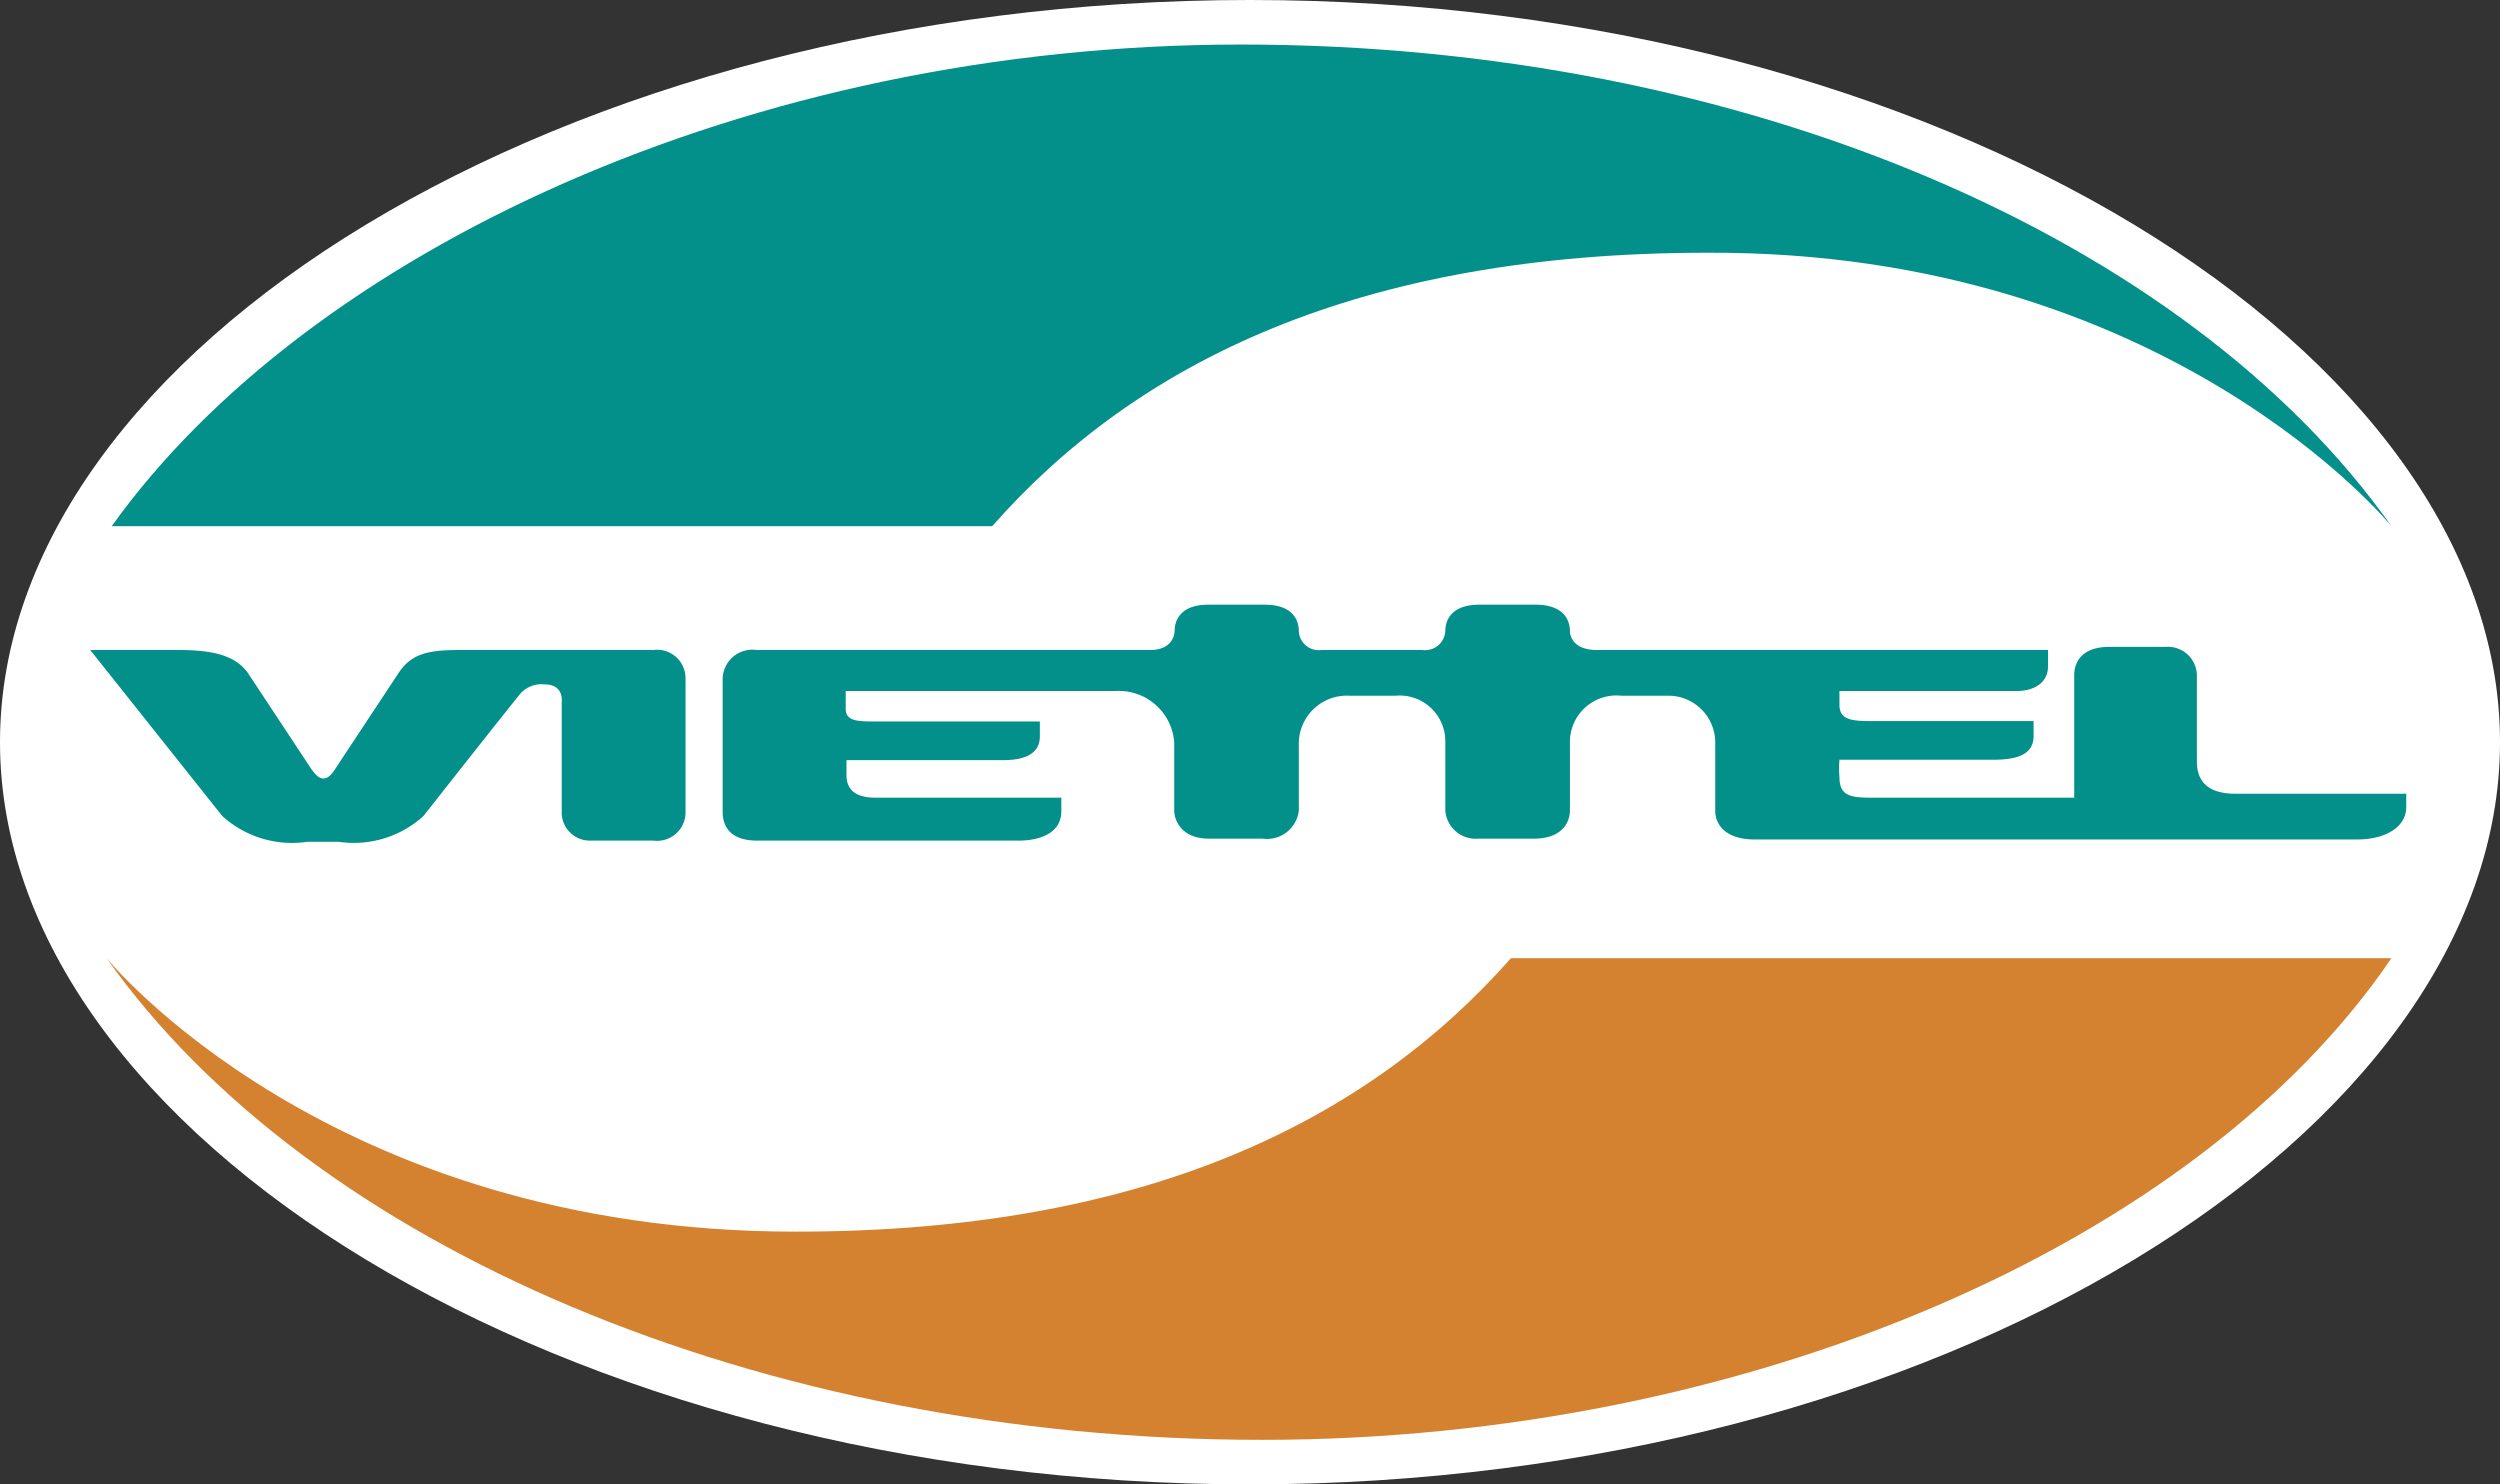 <svg xmlns="http://www.w3.org/2000/svg" viewBox="0 0 64 37.99"><rect x="0" y="0" width="64" height="37.99" fill="#333333" stroke="none"/><defs><style>.cls-1{fill:#fff;fill-rule:evenodd;}.cls-2{fill:#03908b;}.cls-3{fill:#d4822f;}</style></defs><g id="Layer_2" data-name="Layer 2"><g id="Live"><path class="cls-1" d="M64,19c0,10-14.33,19-32,19s-32-9-32-19S14.32,0,32,0,64,9,64,19Z"/><path class="cls-2" d="M61.22,13.47C56,6.09,44.64,1.14,31.77,1.14,19.13,1.14,7.86,6.48,2.86,13.47H25.4c3.7-4.2,9.39-7,18.31-7C55.5,6.42,61.22,13.47,61.22,13.47Z"/><path class="cls-3" d="M2.73,24.53C7.94,31.9,19.44,36.86,32.31,36.86c12.39,0,23.93-5,28.91-12.33H38.68c-3.7,4.19-9.39,7-18.3,7C8.42,31.54,2.73,24.53,2.73,24.53Z"/><path class="cls-2" d="M16.72,16.64H11.77c-.86,0-1.27.11-1.6.64L8.69,19.52c-.12.18-.24.41-.41.41s-.3-.23-.42-.41L6.38,17.28c-.33-.53-1-.64-1.82-.64H2.31l3.38,4.25a2.66,2.66,0,0,0,2.18.66h.8a2.65,2.65,0,0,0,2.17-.66c.12-.15,1.46-1.86,2.43-3.07a.73.73,0,0,1,.67-.3c.49,0,.44.42.44.42v2.89a.72.72,0,0,0,.71.69h1.64a.73.73,0,0,0,.82-.69V17.36A.73.73,0,0,0,16.72,16.64ZM61.6,20.32H57.24c-.62,0-1-.23-1-.83,0-.43,0-2.21,0-2.21a.74.74,0,0,0-.79-.72H54c-.76,0-.9.45-.9.72v3.14H47.86c-.54,0-.77-.08-.77-.53a2.61,2.61,0,0,1,0-.44H51c.58,0,1.06-.1,1.06-.61v-.38H47.87c-.54,0-.78-.07-.78-.42v-.35h4.54c.4,0,.8-.18.8-.64v-.41H40.88c-.7,0-.69-.48-.69-.48,0-.34-.22-.68-.87-.68H37.87c-.66,0-.87.34-.87.68a.52.52,0,0,1-.59.48H33.83a.51.51,0,0,1-.58-.48c0-.34-.21-.68-.87-.68H30.93c-.65,0-.86.34-.86.68,0,0,0,.48-.63.48H19.37a.76.76,0,0,0-.87.76v3.38c0,.31.13.74.89.74h6.68c.6,0,1.1-.22,1.1-.75v-.35H22.41c-.44,0-.74-.15-.74-.58v-.38h4c.47,0,.95-.11.95-.61v-.38h-4.2c-.44,0-.77,0-.77-.32v-.46h6.92A1.42,1.42,0,0,1,30.06,19v1.75c0,.23.17.72.89.72h1.38a.82.82,0,0,0,.92-.72V19a1.23,1.23,0,0,1,1.28-1.19h1.2A1.17,1.17,0,0,1,37,19v1.75a.78.78,0,0,0,.84.72h1.42c.76,0,.93-.45.93-.72V19a1.19,1.19,0,0,1,1.31-1.19h1.21A1.2,1.2,0,0,1,43.91,19v1.76c0,.35.27.73,1,.73H60.35c.69,0,1.25-.3,1.25-.83Z"/></g></g></svg>
